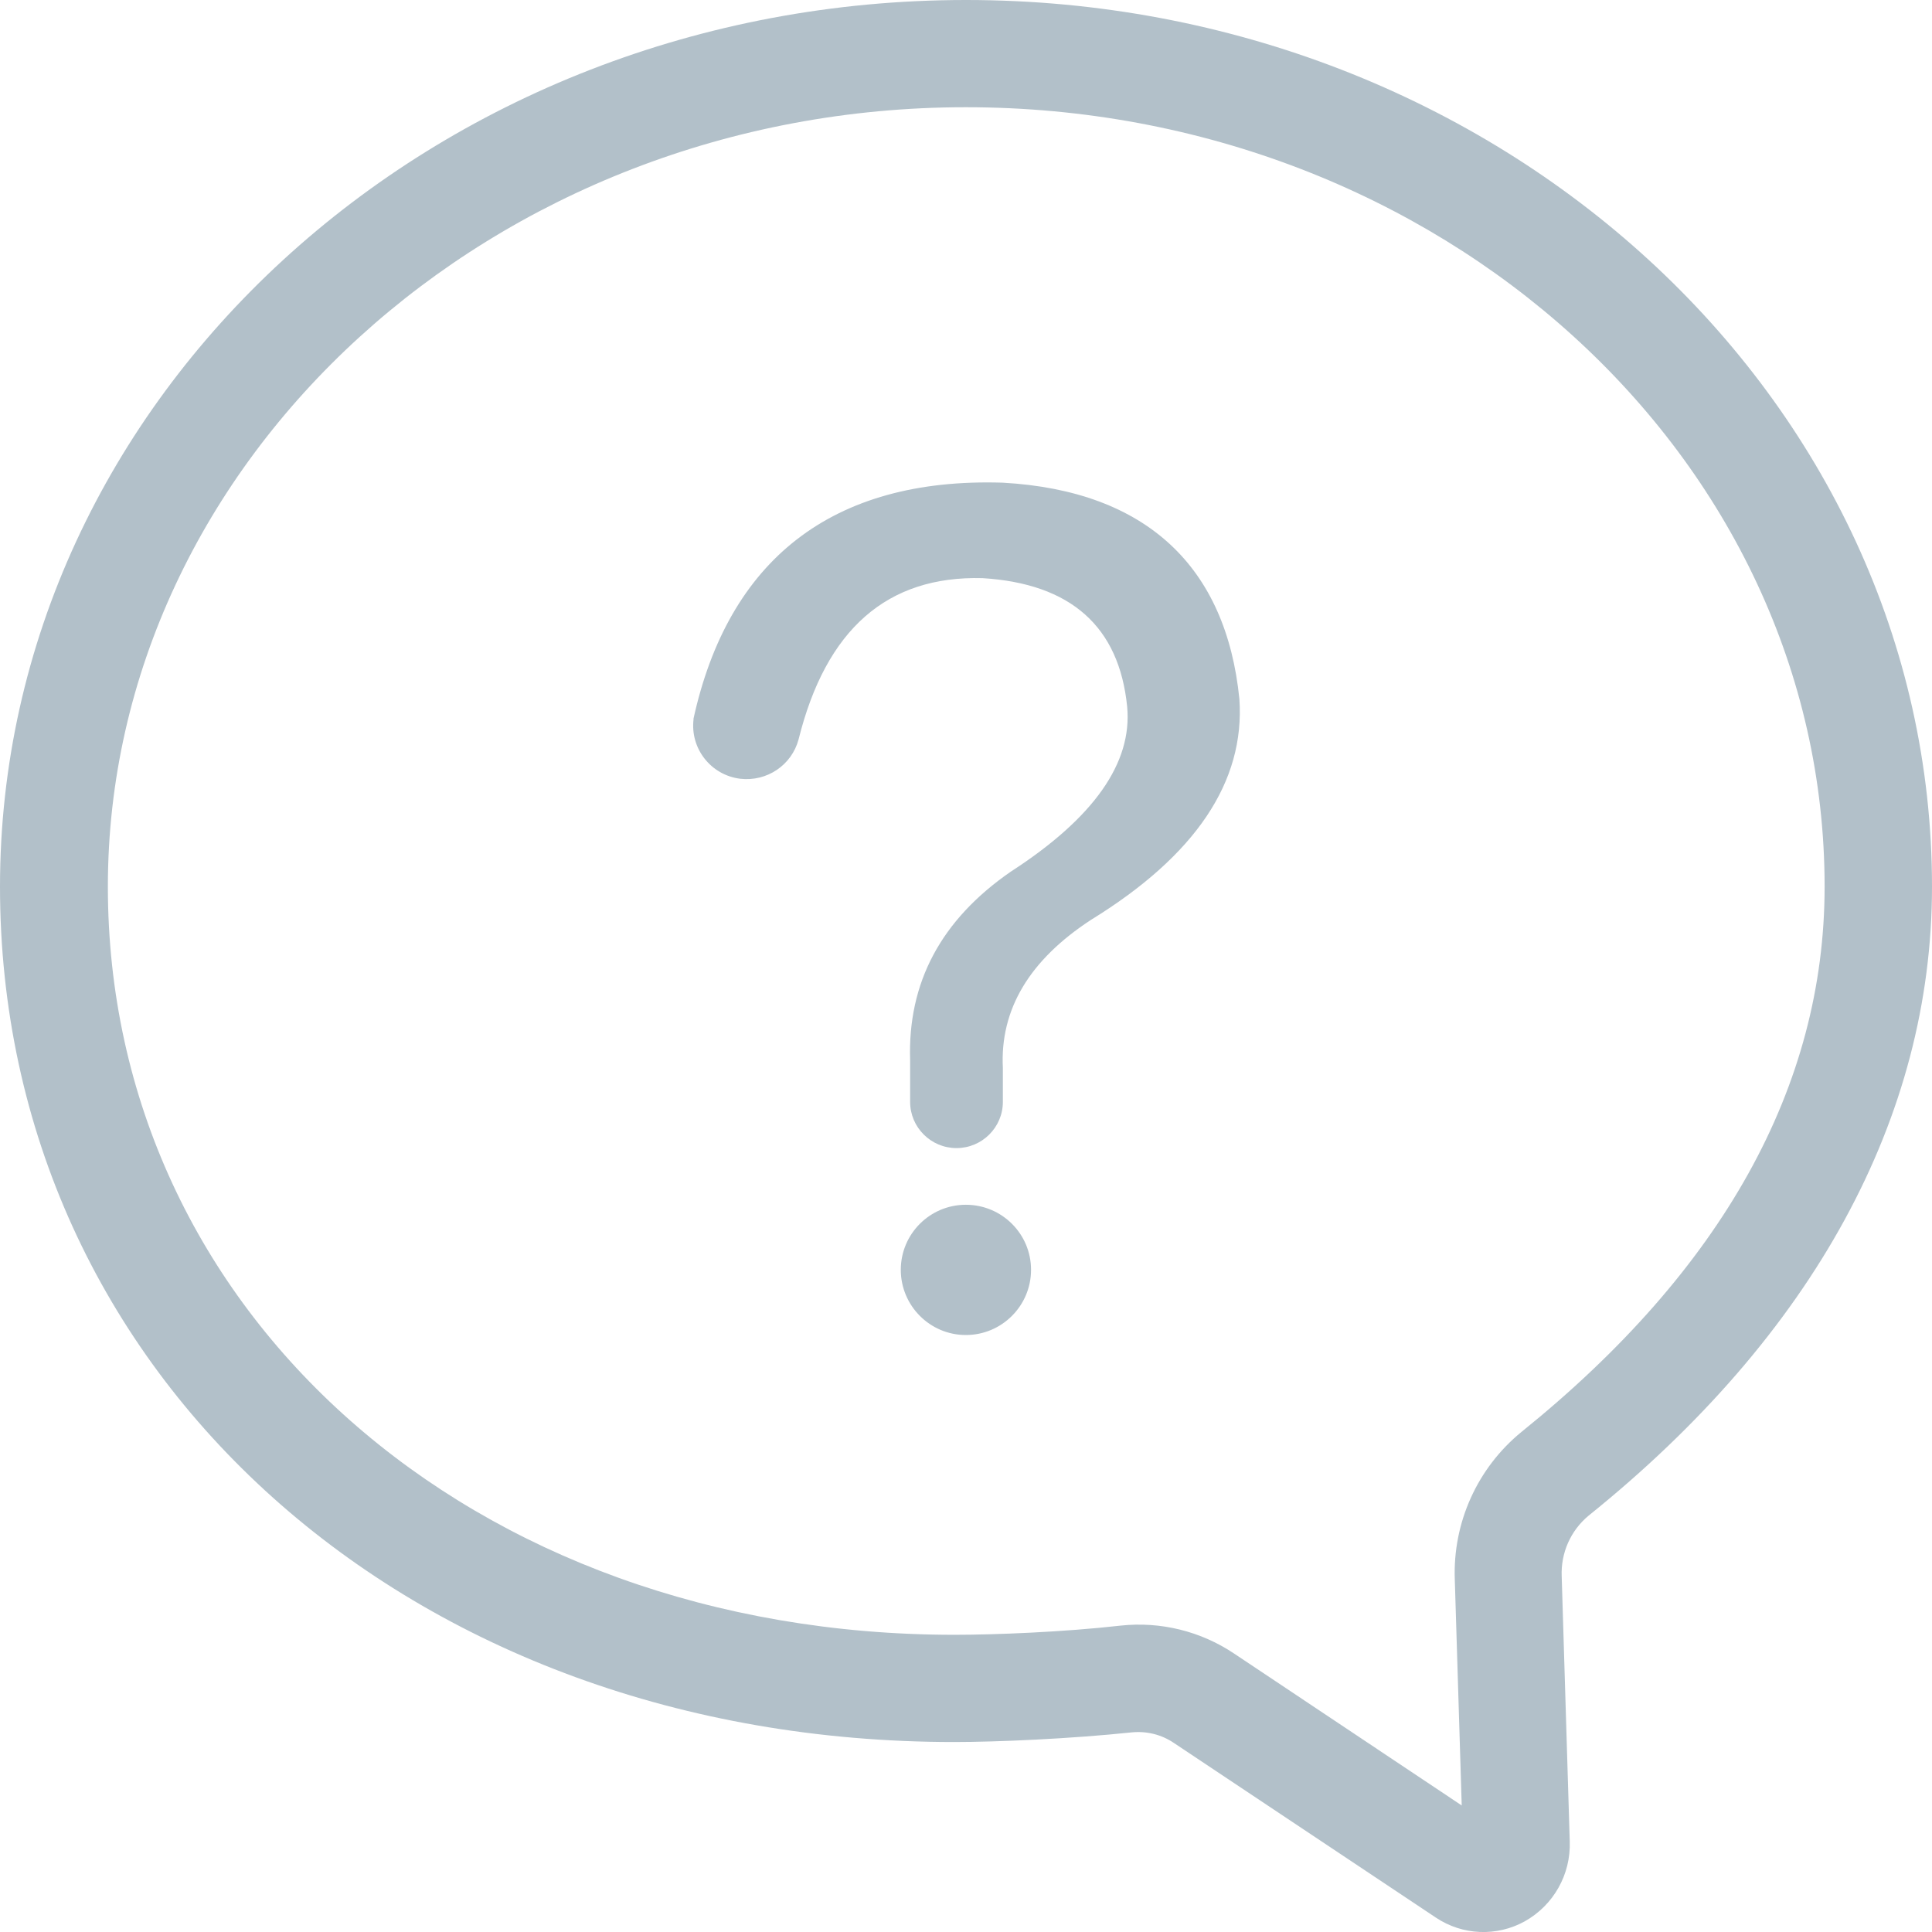 <?xml version="1.0" encoding="UTF-8"?>
<svg width="12px" height="12px" viewBox="0 0 12 12" version="1.1" xmlns="http://www.w3.org/2000/svg" xmlns:xlink="http://www.w3.org/1999/xlink">
    <!-- Generator: Sketch 52.4 (67378) - http://www.bohemiancoding.com/sketch -->
    <title>遇到问题默认</title>
    <desc>Created with Sketch.</desc>
    <g id="页面-1" stroke="none" stroke-width="1" fill="none" fill-rule="evenodd">
        <g id="电台付费" transform="translate(-1222, -616)" fill="#B2C0C9" fill-rule="nonzero">
            <g id="分组-7" transform="translate(1214, 594)">
                <path d="M14,22 C10.69,22 8,24.47 8,27.507 C8,30.544 10.546,32.82 13.926,32.82 C14.193,32.82 14.65,32.8 15.03,32.76 C15.123,32.751 15.216,32.774 15.293,32.827 L16.919,33.911 C17.084,34.021 17.296,34.03 17.47,33.934 C17.649,33.834 17.757,33.643 17.75,33.438 L17.7,31.791 L17.7,31.791 C17.694,31.646 17.755,31.507 17.867,31.414 C19.263,30.291 20,28.941 20,27.507 C20,24.47 17.309,22 14,22 L14,22 Z M17.45,30.894 C17.176,31.118 17.023,31.457 17.036,31.811 L17.079,33.214 L15.666,32.271 C15.459,32.132 15.209,32.07 14.96,32.097 C14.607,32.137 14.18,32.154 13.929,32.154 C10.93,32.154 8.67,30.153 8.67,27.507 C8.67,24.86 11.06,22.666 13.999,22.666 C16.94,22.666 19.333,24.837 19.333,27.507 C19.333,28.748 18.699,29.887 17.45,30.894 L17.45,30.894 Z M14.229,24.998 C13.162,24.964 12.522,25.484 12.307,26.466 L12.308,26.466 C12.285,26.649 12.416,26.815 12.598,26.837 C12.763,26.856 12.917,26.753 12.96,26.593 C13.13,25.909 13.51,25.575 14.103,25.591 C14.652,25.625 14.951,25.892 15.001,26.389 C15.034,26.739 14.793,27.081 14.278,27.414 C13.844,27.714 13.637,28.104 13.653,28.586 L13.653,28.844 C13.653,29.002 13.782,29.131 13.941,29.131 C14.1,29.131 14.229,29.002 14.229,28.844 L14.229,28.635 C14.21,28.27 14.394,27.963 14.777,27.713 C15.425,27.314 15.734,26.856 15.698,26.341 C15.616,25.525 15.126,25.048 14.228,24.998 L14.229,24.998 Z M13.999,29.483 C13.776,29.483 13.595,29.664 13.595,29.887 C13.595,30.11 13.776,30.292 13.999,30.292 C13.999,30.292 13.999,30.292 13.999,30.292 C14.223,30.292 14.404,30.11 14.404,29.887 C14.404,29.664 14.223,29.483 13.999,29.483 L13.999,29.483 Z" id="遇到问题默认"></path>
            </g>
        </g>
    </g>
</svg>